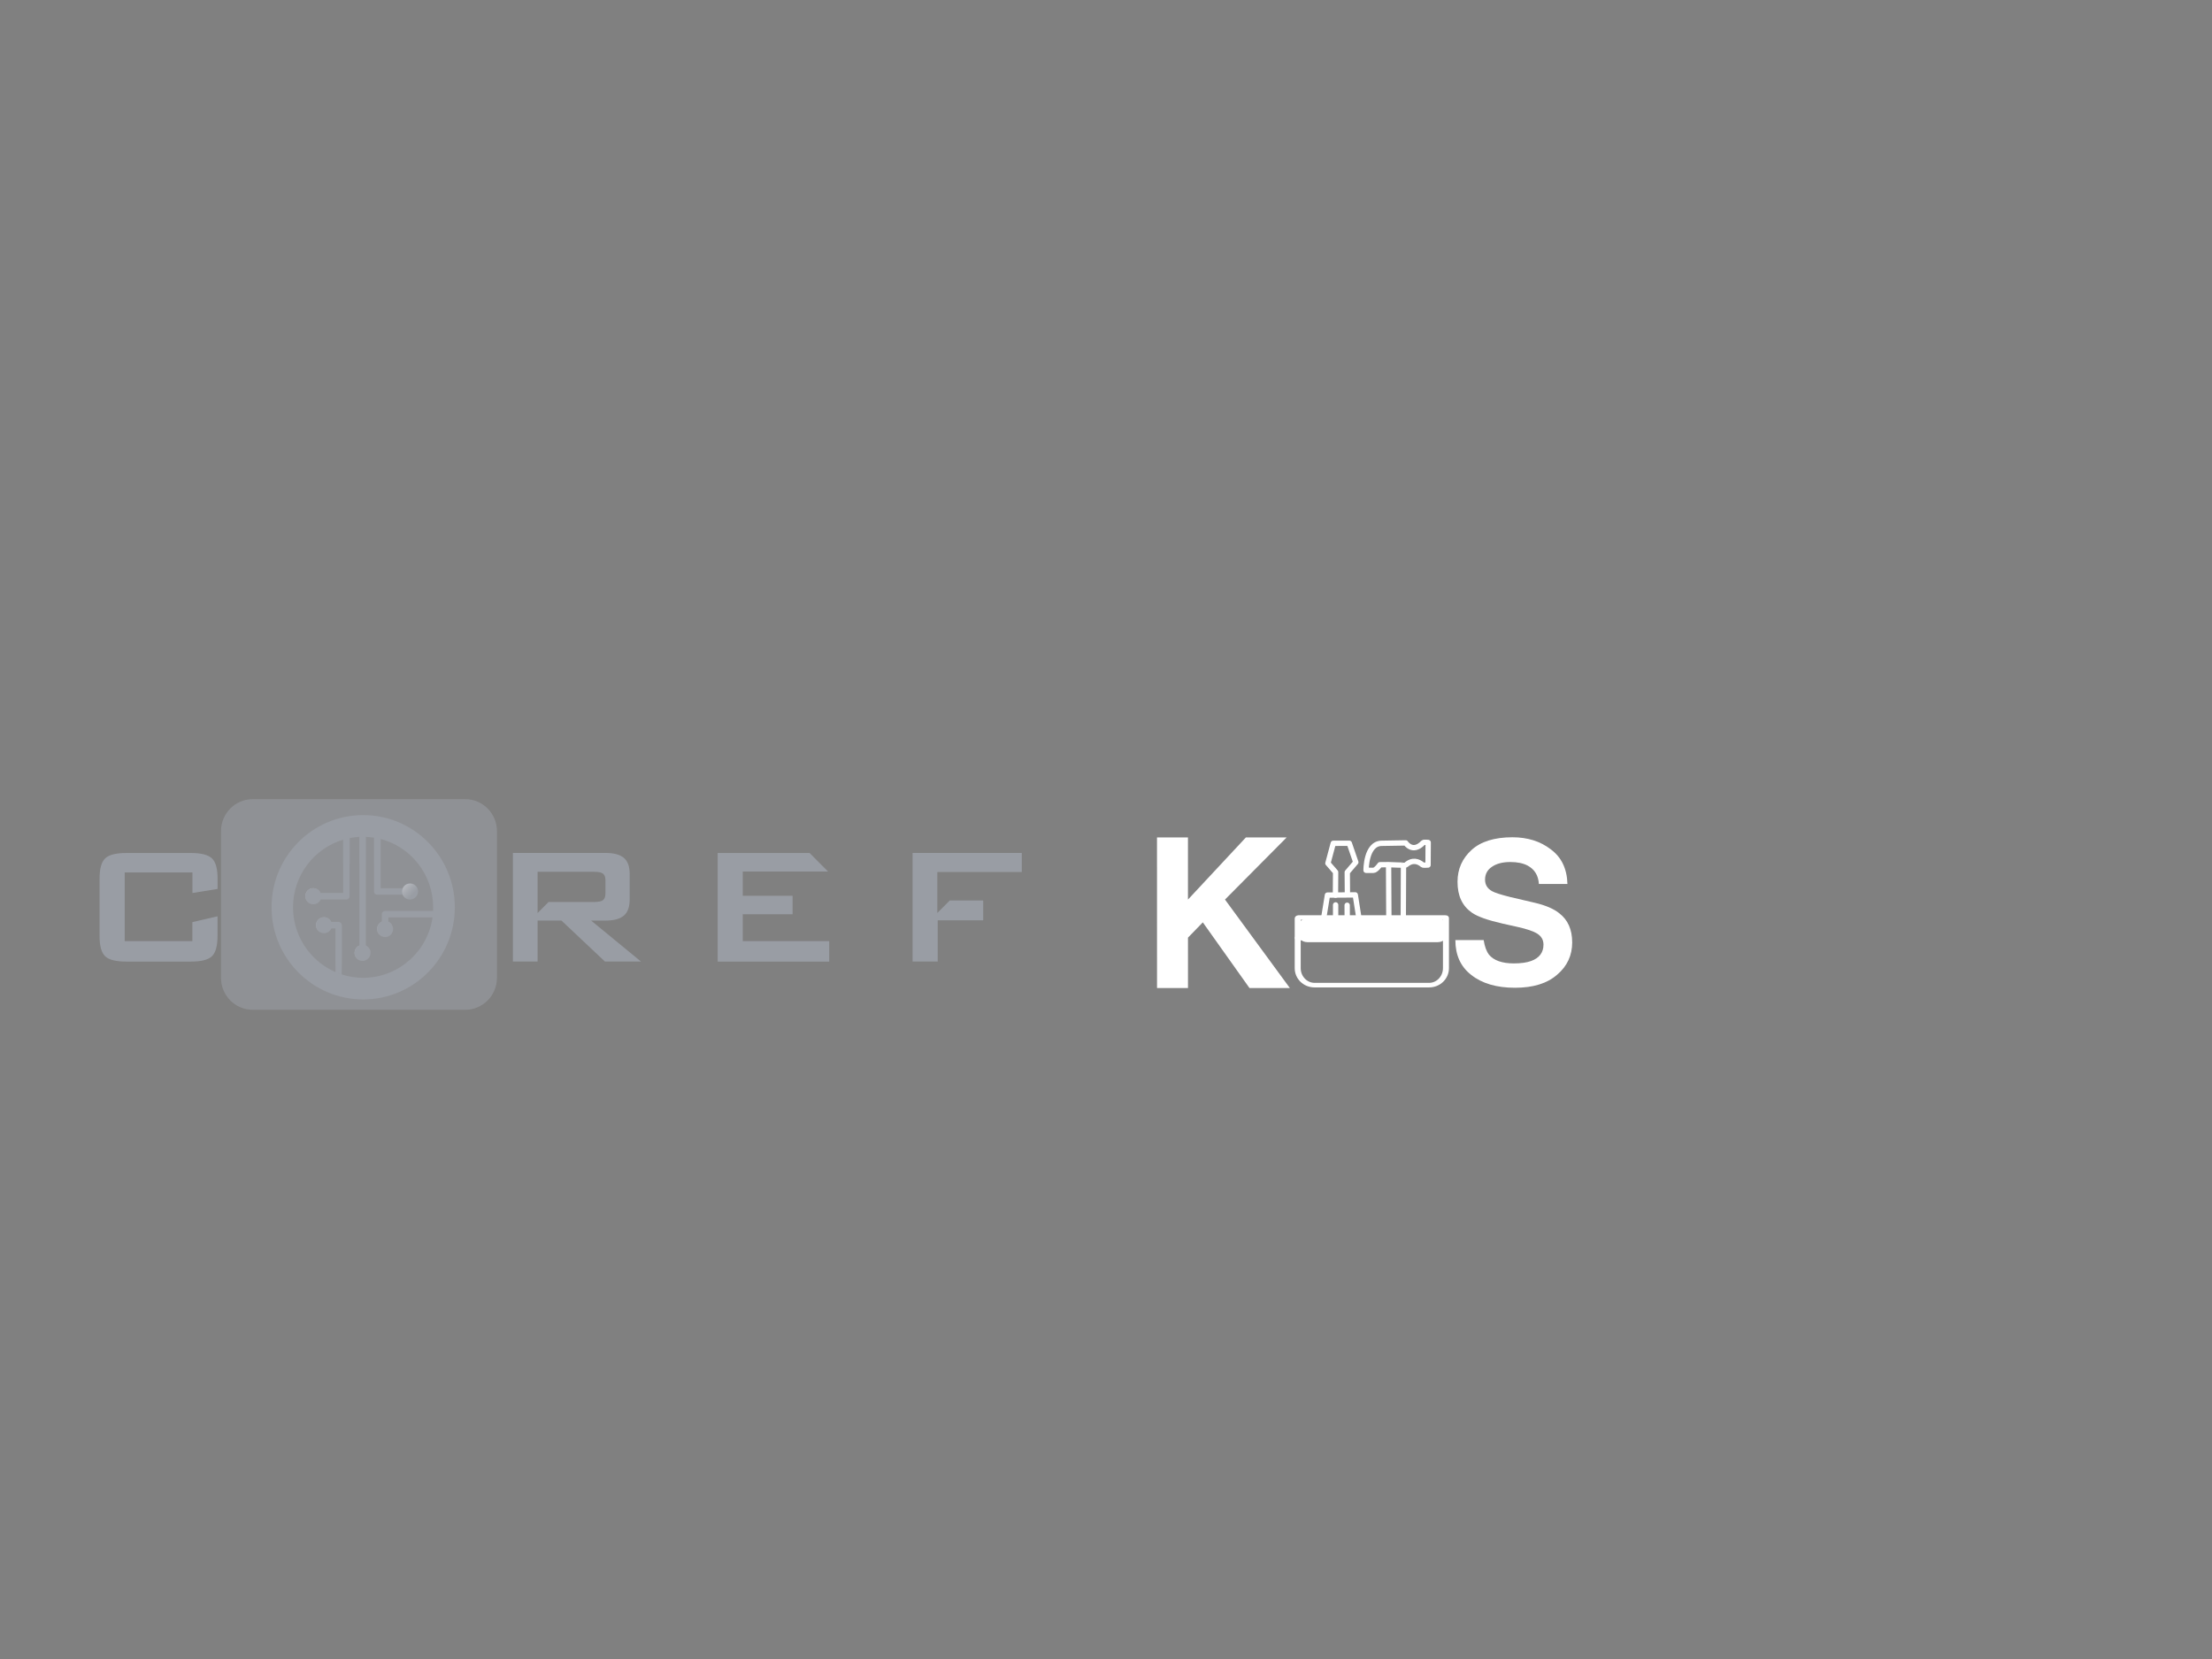 <?xml version="1.0" encoding="UTF-8" standalone="no" ?>
<!DOCTYPE svg PUBLIC "-//W3C//DTD SVG 1.1//EN" "http://www.w3.org/Graphics/SVG/1.1/DTD/svg11.dtd">
<svg xmlns="http://www.w3.org/2000/svg" xmlns:xlink="http://www.w3.org/1999/xlink" version="1.1" width="640" height="480" viewBox="0 0 640 480" xml:space="preserve">
<rect x="0" y="0" width="640" height="480" fill="#808080" stroke="none"/>
<desc>Created with Fabric.js 3.6.6</desc>
<defs>
</defs>
<g transform="matrix(0.07 0 0 0.07 395.16 262.84)"  >
<g style=""   >
		<g transform="matrix(864.48 -0.21 0.21 864.48 -585.36 17.75)"  >
<path style="stroke: none; stroke-width: 1; stroke-dasharray: none; stroke-linecap: round; stroke-dashoffset: 0; stroke-linejoin: round; stroke-miterlimit: 1.5; fill: rgb(255,255,255); fill-rule: nonzero; opacity: 1;"  transform=" translate(-0.4, 0.36)" d="M 0.714 0 L 0.521 0 L 0.298 -0.314 L 0.227 -0.241 L 0.227 0 L 0.079 0 L 0.079 -0.72 L 0.227 -0.72 L 0.227 -0.423 L 0.504 -0.72 L 0.699 -0.72 L 0.404 -0.423 L 0.714 0 Z" stroke-linecap="round" />
</g>
		<g transform="matrix(818.51 -0.2 0.2 818.51 614.17 17.66)"  >
<path style="stroke: none; stroke-width: 1; stroke-dasharray: none; stroke-linecap: round; stroke-dashoffset: 0; stroke-linejoin: round; stroke-miterlimit: 1.5; fill: rgb(255,255,255); fill-rule: nonzero; opacity: 1;"  transform=" translate(-0.34, 0.36)" d="M 0.337 -0.104 C 0.373 -0.104 0.402 -0.108 0.424 -0.116 C 0.466 -0.131 0.487 -0.159 0.487 -0.199 C 0.487 -0.223 0.476 -0.241 0.456 -0.254 C 0.435 -0.267 0.402 -0.278 0.357 -0.288 L 0.281 -0.305 C 0.206 -0.322 0.155 -0.34 0.126 -0.36 C 0.077 -0.394 0.053 -0.445 0.053 -0.516 C 0.053 -0.581 0.077 -0.634 0.124 -0.677 C 0.17 -0.719 0.239 -0.741 0.33 -0.741 C 0.406 -0.741 0.471 -0.721 0.524 -0.68 C 0.578 -0.64 0.606 -0.582 0.608 -0.505 L 0.464 -0.505 C 0.461 -0.549 0.442 -0.579 0.407 -0.598 C 0.384 -0.61 0.355 -0.616 0.32 -0.616 C 0.281 -0.616 0.25 -0.608 0.227 -0.592 C 0.204 -0.577 0.192 -0.555 0.192 -0.527 C 0.192 -0.501 0.204 -0.482 0.227 -0.469 C 0.241 -0.461 0.272 -0.451 0.32 -0.439 L 0.444 -0.41 C 0.499 -0.397 0.54 -0.379 0.567 -0.357 C 0.61 -0.324 0.632 -0.275 0.632 -0.21 C 0.632 -0.145 0.607 -0.09 0.556 -0.047 C 0.506 -0.003 0.435 0.019 0.343 0.019 C 0.25 0.019 0.176 -0.003 0.122 -0.046 C 0.068 -0.088 0.042 -0.147 0.042 -0.222 L 0.185 -0.222 C 0.19 -0.189 0.199 -0.165 0.212 -0.148 C 0.236 -0.119 0.278 -0.104 0.337 -0.104 Z" stroke-linecap="round" />
</g>
		<g transform="matrix(1.46 0 0 1.46 -124.6 7.16)"  >
<path style="stroke: rgb(255,255,255); stroke-width: 15.11; stroke-dasharray: none; stroke-linecap: round; stroke-dashoffset: 0; stroke-linejoin: round; stroke-miterlimit: 1.5; fill: none; fill-rule: evenodd; opacity: 1;"  transform=" translate(-682.96, -465.23)" d="M 682.956 450.296 L 682.956 480.156" stroke-linecap="round" />
</g>
		<g transform="matrix(1.46 0 0 1.46 -76.83 8.28)"  >
<path style="stroke: rgb(255,255,255); stroke-width: 15.11; stroke-dasharray: none; stroke-linecap: round; stroke-dashoffset: 0; stroke-linejoin: round; stroke-miterlimit: 1.5; fill: none; fill-rule: evenodd; opacity: 1;"  transform=" translate(-715.75, -466)" d="M 715.691 451.275 L 715.819 480.728" stroke-linecap="round" />
</g>
		<g transform="matrix(1.46 0 0 1.46 -101.03 -12.24)"  >
<path style="stroke: rgb(255,255,255); stroke-width: 15.11; stroke-dasharray: none; stroke-linecap: round; stroke-dashoffset: 0; stroke-linejoin: round; stroke-miterlimit: 1.5; fill: none; fill-rule: evenodd; opacity: 1;"  transform=" translate(-699.14, -451.91)" d="M 650.272 481.204 L 659.816 422.501 L 738.605 421.961 L 748.017 481.857" stroke-linecap="round" />
</g>
		<g transform="matrix(1.46 0 0 1.46 -98.83 -162.22)"  >
<path style="stroke: rgb(255,255,255); stroke-width: 15.11; stroke-dasharray: none; stroke-linecap: round; stroke-dashoffset: 0; stroke-linejoin: round; stroke-miterlimit: 1.5; fill: none; fill-rule: evenodd; opacity: 1;"  transform=" translate(-700.68, -348.93)" d="M 682.575 422.345 L 682.982 357.277 L 661.186 332.216 L 676.36 275.625 L 721.655 275.518 L 740.177 329.297 L 715.971 357.587 L 716.396 417.515" stroke-linecap="round" />
</g>
		<g transform="matrix(1.34 0 0 1.02 25.04 177.2)"  >
<path style="stroke: rgb(255,255,255); stroke-width: 18.49; stroke-dasharray: none; stroke-linecap: round; stroke-dashoffset: 0; stroke-linejoin: round; stroke-miterlimit: 1.5; fill: rgb(235,235,235); fill-opacity: 0; fill-rule: evenodd; opacity: 1;"  transform=" translate(-918.73, -630.64)" d="M 1147.36 495.299 C 1147.36 494.352 1146.78 493.583 1146.06 493.583 L 693.128 493.583 C 691.459 493.583 690.105 495.371 690.105 497.573 L 690.105 699.171 C 690.105 736.993 713.376 767.7 742.039 767.7 L 1095.42 767.7 C 1124.09 767.7 1147.36 736.993 1147.36 699.171 L 1147.36 495.299 Z" stroke-linecap="round" />
</g>
		<g transform="matrix(1.09 0 0 0.96 22.69 121.19)"  >
<path style="stroke: rgb(255,255,255); stroke-width: 21.41; stroke-dasharray: none; stroke-linecap: round; stroke-dashoffset: 0; stroke-linejoin: round; stroke-miterlimit: 1.5; fill: none; fill-rule: evenodd; opacity: 1;"  transform=" translate(-854.21, -445.97)" d="M 575.157 446.359 L 1133.27 445.575" stroke-linecap="round" />
</g>
		<g transform="matrix(1.46 0 0 1.46 129.6 -118.22)"  >
<path style="stroke: rgb(255,255,255); stroke-width: 15.11; stroke-dasharray: none; stroke-linecap: round; stroke-dashoffset: 0; stroke-linejoin: round; stroke-miterlimit: 1.5; fill: none; fill-rule: evenodd; opacity: 1;"  transform=" translate(-857.52, -379.18)" d="M 834.093 485.422 L 833.325 336.17 L 808.875 336.427 C 808.875 336.427 797.654 352.547 790.01 352.33 C 782.366 352.113 769.599 352.201 769.599 352.201 C 769.599 352.201 768.831 276.533 813.435 275.769 C 858.039 275.005 881.676 274.61 881.676 274.61 C 881.676 274.61 901.454 305.279 931.213 274.018 C 933.107 272.028 945.436 273.414 945.436 273.414 L 945.038 337.235 C 945.038 337.235 931.433 338.402 929.518 336.738 C 917.812 326.567 900.736 320.653 882.005 337.34 C 880.869 338.352 833.325 336.17 833.325 336.17" stroke-linecap="round" />
</g>
		<g transform="matrix(1.46 0 0 1.46 155.53 -70.9)"  >
<path style="stroke: rgb(255,255,255); stroke-width: 15.11; stroke-dasharray: none; stroke-linecap: round; stroke-dashoffset: 0; stroke-linejoin: round; stroke-miterlimit: 1.5; fill: none; fill-rule: evenodd; opacity: 1;"  transform=" translate(-875.31, -411.68)" d="M 875.016 485.117 L 875.606 338.238" stroke-linecap="round" />
</g>
		<g transform="matrix(1.46 0 0 -0.75 28.1 90.22)"  >
<path style="stroke: rgb(255,255,255); stroke-width: 18.97; stroke-dasharray: none; stroke-linecap: round; stroke-dashoffset: 0; stroke-linejoin: round; stroke-miterlimit: 1.5; fill: rgb(255,255,255); fill-rule: evenodd; opacity: 1;"  transform=" translate(-787.79, -607.46)" d="M 986.671 579.401 C 986.671 563.918 980.157 551.347 972.134 551.347 L 603.443 551.347 C 595.42 551.347 588.907 563.918 588.907 579.401 L 588.907 635.51 C 588.907 650.993 595.42 663.564 603.443 663.564 L 972.134 663.564 C 980.157 663.564 986.671 650.993 986.671 635.51 L 986.671 579.401 Z" stroke-linecap="round" />
</g>
</g>
</g>
<g transform="matrix(1.25 0 0 1.25 160.84 271.66)"  >
<g style=""   >
		<g transform="matrix(1 0 0 1 -48.49 -20.43)"  >
<path style="stroke: none; stroke-width: 1; stroke-dasharray: none; stroke-linecap: butt; stroke-dashoffset: 0; stroke-linejoin: miter; stroke-miterlimit: 4; fill: rgb(153,157,164); fill-rule: nonzero; opacity: 0.8;"  transform=" translate(-60.51, -23.07)" d="M 59.765 20.526 C 59.765 20.526 60.34 20.344 61.262 20.176 V 25.969 H 59.765 V 20.526 Z" stroke-linecap="round" />
</g>
		<g transform="matrix(1 0 0 1 -43.02 -20.59)"  >
<path style="stroke: none; stroke-width: 1; stroke-dasharray: none; stroke-linecap: butt; stroke-dashoffset: 0; stroke-linejoin: miter; stroke-miterlimit: 4; fill: rgb(153,157,164); fill-rule: nonzero; opacity: 0.8;"  transform=" translate(-65.98, -22.91)" d="M 68.443 20.374 V 25.969 H 66.947 V 20.055 C 66.312 19.948 65.677 19.887 65.011 19.872 V 25.969 H 63.515 V 19.903 C 65.011 19.796 66.78 19.857 68.443 20.374 Z" stroke-linecap="round" />
</g>
		<g transform="matrix(1 0 0 1 -50.3 5.33)"  >
<linearGradient id="SVGID_paint0_linear_4_6_6" gradientUnits="userSpaceOnUse" gradientTransform="matrix(1 0 0 1 0 0)"  x1="58.704" y1="52.265" x2="58.704" y2="46.559">
<stop offset="0%" style="stop-color:rgb(29,29,27);stop-opacity: 1"/>
<stop offset="100%" style="stop-color:rgb(220,223,228);stop-opacity: 0.25"/>
</linearGradient>
<path style="stroke: none; stroke-width: 1; stroke-dasharray: none; stroke-linecap: butt; stroke-dashoffset: 0; stroke-linejoin: miter; stroke-miterlimit: 4; fill: url(#SVGID_paint0_linear_4_6_6); fill-rule: nonzero; opacity: 0.4;"  transform=" translate(-58.7, -48.83)" d="M 59.448 45.978 V 51.695 C 59.297 51.65 59.145 51.619 58.994 51.574 C 58.934 51.558 58.888 51.543 58.843 51.528 C 58.661 51.467 58.48 51.391 58.299 51.315 C 58.283 51.315 58.268 51.3 58.253 51.3 C 58.147 51.254 58.057 51.209 57.951 51.148 V 45.963 H 59.448 V 45.978 Z" stroke-linecap="round" />
</g>
		<g transform="matrix(1 0 0 1 -56.14 -9.88)"  >
<linearGradient id="SVGID_paint1_linear_4_6_7" gradientUnits="userSpaceOnUse" gradientTransform="matrix(1 0 0 1 0 0)"  x1="51.052" y1="31.796" x2="53.535" y2="34.266">
<stop offset="0%" style="stop-color:rgb(255,255,255);stop-opacity: 1"/>
<stop offset="60.5%" style="stop-color:rgb(231,232,236);stop-opacity: 0.395"/>
<stop offset="100%" style="stop-color:rgb(220,223,228);stop-opacity: 0"/>
</linearGradient>
<path style="stroke: none; stroke-width: 1; stroke-dasharray: none; stroke-linecap: butt; stroke-dashoffset: 0; stroke-linejoin: miter; stroke-miterlimit: 4; fill: url(#SVGID_paint1_linear_4_6_7); fill-rule: nonzero; opacity: 1;"  transform=" translate(-52.86, -33.62)" d="M 52.856 35.472 C 53.874 35.472 54.7 34.642 54.7 33.617 C 54.7 32.593 53.874 31.762 52.856 31.762 C 51.837 31.762 51.011 32.593 51.011 33.617 C 51.011 34.642 51.837 35.472 52.856 35.472 Z" stroke-linecap="round" />
</g>
		<g transform="matrix(1 0 0 1 -39.53 -2.28)"  >
<linearGradient id="SVGID_paint2_linear_4_6_8" gradientUnits="userSpaceOnUse" gradientTransform="matrix(1 0 0 1 0 0)"  x1="67.665" y1="39.397" x2="70.148" y2="41.866">
<stop offset="0%" style="stop-color:rgb(255,255,255);stop-opacity: 1"/>
<stop offset="22.9%" style="stop-color:rgb(243,244,246);stop-opacity: 0.771"/>
<stop offset="67%" style="stop-color:rgb(226,228,232);stop-opacity: 0.33"/>
<stop offset="100%" style="stop-color:rgb(220,223,228);stop-opacity: 0"/>
</linearGradient>
<path style="stroke: none; stroke-width: 1; stroke-dasharray: none; stroke-linecap: butt; stroke-dashoffset: 0; stroke-linejoin: miter; stroke-miterlimit: 4; fill: url(#SVGID_paint2_linear_4_6_8); fill-rule: nonzero; opacity: 1;"  transform=" translate(-69.47, -41.22)" d="M 69.472 43.074 C 70.49 43.074 71.316 42.244 71.316 41.219 C 71.316 40.195 70.49 39.364 69.472 39.364 C 68.453 39.364 67.627 40.195 67.627 41.219 C 67.627 42.244 68.453 43.074 69.472 43.074 Z" stroke-linecap="round" />
</g>
		<g transform="matrix(1 0 0 1 -44.76 3.25)"  >
<linearGradient id="SVGID_paint3_linear_4_6_9" gradientUnits="userSpaceOnUse" gradientTransform="matrix(1 0 0 1 0 0)"  x1="62.428" y1="44.929" x2="64.912" y2="47.398">
<stop offset="0%" style="stop-color:rgb(255,255,255);stop-opacity: 1"/>
<stop offset="22.9%" style="stop-color:rgb(243,244,246);stop-opacity: 0.771"/>
<stop offset="67%" style="stop-color:rgb(226,228,232);stop-opacity: 0.33"/>
<stop offset="100%" style="stop-color:rgb(220,223,228);stop-opacity: 0"/>
</linearGradient>
<path style="stroke: none; stroke-width: 1; stroke-dasharray: none; stroke-linecap: butt; stroke-dashoffset: 0; stroke-linejoin: miter; stroke-miterlimit: 4; fill: url(#SVGID_paint3_linear_4_6_9); fill-rule: nonzero; opacity: 1;"  transform=" translate(-64.24, -46.75)" d="M 64.24 48.609 C 65.259 48.609 66.085 47.778 66.085 46.754 C 66.085 45.729 65.259 44.899 64.24 44.899 C 63.222 44.899 62.396 45.729 62.396 46.754 C 62.396 47.778 63.222 48.609 64.24 48.609 Z" stroke-linecap="round" />
</g>
		<g transform="matrix(1 0 0 1 -53.68 -3.15)"  >
<linearGradient id="SVGID_paint4_linear_4_6_10" gradientUnits="userSpaceOnUse" gradientTransform="matrix(1 0 0 1 0 0)"  x1="53.516" y1="38.539" x2="55.999" y2="41.008">
<stop offset="0%" style="stop-color:rgb(255,255,255);stop-opacity: 1"/>
<stop offset="22.9%" style="stop-color:rgb(243,244,246);stop-opacity: 0.771"/>
<stop offset="67%" style="stop-color:rgb(226,228,232);stop-opacity: 0.33"/>
<stop offset="100%" style="stop-color:rgb(220,223,228);stop-opacity: 0"/>
</linearGradient>
<path style="stroke: none; stroke-width: 1; stroke-dasharray: none; stroke-linecap: butt; stroke-dashoffset: 0; stroke-linejoin: miter; stroke-miterlimit: 4; fill: url(#SVGID_paint4_linear_4_6_10); fill-rule: nonzero; opacity: 1;"  transform=" translate(-55.32, -40.35)" d="M 55.32 42.208 C 56.339 42.208 57.165 41.377 57.165 40.353 C 57.165 39.328 56.339 38.498 55.32 38.498 C 54.301 38.498 53.476 39.328 53.476 40.353 C 53.476 41.377 54.301 42.208 55.32 42.208 Z" stroke-linecap="round" />
</g>
		<g transform="matrix(1 0 0 1 -44.61 -7.33)"  >
<path style="stroke: none; stroke-width: 1; stroke-dasharray: none; stroke-linecap: butt; stroke-dashoffset: 0; stroke-linejoin: miter; stroke-miterlimit: 4; fill: rgb(153,157,164); fill-rule: nonzero; opacity: 1;"  transform=" translate(-64.39, -36.17)" d="M 59.1 51.604 C 59.07 51.589 59.024 51.589 58.994 51.574 C 58.934 51.558 58.888 51.543 58.843 51.528 C 59.039 51.604 59.251 51.68 59.448 51.726 V 51.695 C 59.327 51.665 59.221 51.634 59.1 51.604 Z M 59.417 40.125 C 59.327 39.805 59.039 39.562 58.707 39.562 H 57.029 C 56.741 38.908 56.091 38.452 55.335 38.452 C 54.307 38.452 53.476 39.288 53.476 40.307 C 53.476 41.006 53.854 41.615 54.413 41.934 C 54.685 42.086 55.003 42.177 55.335 42.177 C 56.091 42.177 56.741 41.721 57.029 41.067 H 57.966 V 45.963 H 59.463 V 40.307 C 59.448 40.261 59.448 40.185 59.417 40.125 Z M 75.247 30.652 C 74.491 30.652 73.841 31.108 73.554 31.762 H 68.443 V 25.954 H 66.947 V 32.507 C 66.947 32.918 67.279 33.252 67.688 33.252 H 73.554 C 73.841 33.906 74.491 34.362 75.247 34.362 C 76.275 34.362 77.091 33.526 77.091 32.492 C 77.091 31.458 76.275 30.652 75.247 30.652 Z M 65.964 45.978 C 65.767 45.553 65.435 45.218 65.011 45.036 V 25.969 H 63.515 V 45.036 C 63.091 45.218 62.759 45.568 62.562 45.978 C 62.547 45.993 62.547 46.024 62.532 46.039 C 62.441 46.252 62.396 46.48 62.396 46.723 C 62.396 47.757 63.227 48.593 64.24 48.593 C 64.921 48.593 65.525 48.213 65.843 47.666 C 66.009 47.392 66.085 47.073 66.085 46.723 C 66.13 46.465 66.07 46.206 65.964 45.978 Z M 59.765 25.969 V 32.872 H 54.549 C 54.262 32.218 53.612 31.762 52.856 31.762 C 51.828 31.762 50.996 32.598 50.996 33.632 C 50.996 34.666 51.828 35.487 52.856 35.487 C 53.612 35.487 54.262 35.031 54.549 34.377 H 60.506 C 60.914 34.377 61.247 34.043 61.247 33.632 V 25.984 H 59.765 V 25.969 Z M 59.1 51.604 C 59.07 51.589 59.024 51.589 58.994 51.574 C 58.934 51.558 58.888 51.543 58.843 51.528 C 59.039 51.604 59.251 51.68 59.448 51.726 L 59.1 51.604 Z M 75.247 30.652 C 74.491 30.652 73.841 31.108 73.554 31.762 H 68.443 V 25.954 H 66.947 V 32.507 C 66.947 32.918 67.279 33.252 67.688 33.252 H 73.554 C 73.841 33.906 74.491 34.362 75.247 34.362 C 76.275 34.362 77.091 33.526 77.091 32.492 C 77.091 31.458 76.275 30.652 75.247 30.652 Z M 65.964 45.978 C 65.767 45.553 65.435 45.218 65.011 45.036 V 25.969 H 63.515 V 45.036 C 63.091 45.218 62.759 45.568 62.562 45.978 C 62.547 45.993 62.547 46.024 62.532 46.039 C 62.441 46.252 62.396 46.48 62.396 46.723 C 62.396 47.757 63.227 48.593 64.24 48.593 C 64.921 48.593 65.525 48.213 65.843 47.666 C 66.009 47.392 66.085 47.073 66.085 46.723 C 66.13 46.465 66.07 46.206 65.964 45.978 Z M 59.765 25.969 V 32.872 H 54.549 C 54.262 32.218 53.612 31.762 52.856 31.762 C 51.828 31.762 50.996 32.598 50.996 33.632 C 50.996 34.666 51.828 35.487 52.856 35.487 C 53.612 35.487 54.262 35.031 54.549 34.377 H 60.506 C 60.914 34.377 61.247 34.043 61.247 33.632 V 25.984 H 59.765 V 25.969 Z M 58.525 51.391 L 59.1 51.604 L 59.448 51.726 V 51.391 H 58.525 Z M 58.707 39.577 H 57.029 C 56.741 38.923 56.091 38.467 55.335 38.467 C 54.307 38.467 53.476 39.303 53.476 40.322 C 53.476 41.022 53.854 41.63 54.413 41.949 V 40.14 H 59.417 C 59.342 39.805 59.055 39.577 58.707 39.577 Z M 64.392 14.839 C 52.674 14.839 43.18 24.388 43.18 36.171 C 43.18 47.955 52.674 57.503 64.392 57.503 C 76.109 57.503 85.603 47.955 85.603 36.171 C 85.603 24.388 76.094 14.839 64.392 14.839 Z M 58.51 51.391 C 58.435 51.361 58.374 51.346 58.299 51.315 L 58.51 51.391 L 59.1 51.604 C 59.07 51.589 59.024 51.589 58.994 51.574 C 58.934 51.558 58.888 51.543 58.843 51.528 C 58.722 51.482 58.616 51.437 58.51 51.391 Z M 69.472 43.074 C 70.5 43.074 71.316 42.238 71.316 41.204 C 71.316 40.444 70.862 39.79 70.212 39.501 V 38.528 H 80.448 C 79.314 46.419 72.541 52.501 64.376 52.501 C 62.653 52.501 61.005 52.227 59.448 51.726 V 40.322 C 59.448 40.246 59.433 40.185 59.417 40.125 C 59.327 39.805 59.039 39.562 58.707 39.562 H 57.029 C 56.741 38.908 56.091 38.452 55.335 38.452 C 54.307 38.452 53.476 39.288 53.476 40.307 C 53.476 41.006 53.854 41.615 54.413 41.934 C 54.685 42.086 55.003 42.177 55.335 42.177 C 56.091 42.177 56.741 41.721 57.029 41.067 H 57.966 V 51.163 C 56.696 50.6 55.502 49.901 54.428 49.05 C 50.618 46.054 48.154 41.402 48.154 36.171 C 48.154 28.782 53.052 22.533 59.765 20.526 V 32.857 H 54.549 C 54.262 32.203 53.612 31.747 52.856 31.747 C 51.828 31.747 50.996 32.583 50.996 33.617 C 50.996 34.651 51.828 35.472 52.856 35.472 C 53.612 35.472 54.262 35.016 54.549 34.362 H 60.506 C 60.914 34.362 61.247 34.028 61.247 33.617 V 20.161 C 61.988 20.009 62.744 19.918 63.515 19.872 V 45.02 C 63.091 45.203 62.759 45.553 62.562 45.963 C 62.547 45.978 62.547 46.009 62.532 46.024 C 62.441 46.237 62.396 46.465 62.396 46.708 C 62.396 47.742 63.227 48.578 64.24 48.578 C 64.921 48.578 65.525 48.198 65.843 47.651 C 66.009 47.377 66.085 47.058 66.085 46.708 C 66.085 46.434 66.024 46.176 65.919 45.948 C 65.722 45.522 65.389 45.188 64.966 45.005 V 19.872 C 65.616 19.903 66.266 19.963 66.901 20.055 V 32.522 C 66.901 32.933 67.234 33.267 67.642 33.267 H 73.508 C 73.796 33.921 74.446 34.377 75.202 34.377 C 76.23 34.377 77.046 33.541 77.046 32.507 C 77.046 31.473 76.215 30.652 75.202 30.652 C 74.446 30.652 73.796 31.108 73.508 31.762 H 68.398 V 20.359 C 75.398 22.168 80.584 28.569 80.584 36.171 C 80.584 36.46 80.584 36.749 80.569 37.023 H 69.441 C 69.033 37.023 68.701 37.357 68.701 37.768 V 39.486 C 68.05 39.775 67.597 40.429 67.597 41.189 C 67.612 42.238 68.443 43.074 69.472 43.074 Z M 58.707 39.577 H 57.029 C 56.741 38.923 56.091 38.467 55.335 38.467 C 54.307 38.467 53.476 39.303 53.476 40.322 C 53.476 41.022 53.854 41.63 54.413 41.949 V 40.14 H 59.417 C 59.342 39.805 59.055 39.577 58.707 39.577 Z M 58.525 51.391 L 59.1 51.604 L 59.448 51.726 V 51.391 H 58.525 Z M 59.765 25.969 V 32.872 H 54.549 C 54.262 32.218 53.612 31.762 52.856 31.762 C 51.828 31.762 50.996 32.598 50.996 33.632 C 50.996 34.666 51.828 35.487 52.856 35.487 C 53.612 35.487 54.262 35.031 54.549 34.377 H 60.506 C 60.914 34.377 61.247 34.043 61.247 33.632 V 25.984 H 59.765 V 25.969 Z M 65.964 45.978 C 65.767 45.553 65.435 45.218 65.011 45.036 V 25.969 H 63.515 V 45.036 C 63.091 45.218 62.759 45.568 62.562 45.978 C 62.547 45.993 62.547 46.024 62.532 46.039 C 62.441 46.252 62.396 46.48 62.396 46.723 C 62.396 47.757 63.227 48.593 64.24 48.593 C 64.921 48.593 65.525 48.213 65.843 47.666 C 66.009 47.392 66.085 47.073 66.085 46.723 C 66.13 46.465 66.07 46.206 65.964 45.978 Z M 75.247 30.652 C 74.491 30.652 73.841 31.108 73.554 31.762 H 68.443 V 25.954 H 66.947 V 32.507 C 66.947 32.918 67.279 33.252 67.688 33.252 H 73.554 C 73.841 33.906 74.491 34.362 75.247 34.362 C 76.275 34.362 77.091 33.526 77.091 32.492 C 77.091 31.458 76.275 30.652 75.247 30.652 Z M 59.765 25.969 V 32.872 H 54.549 C 54.262 32.218 53.612 31.762 52.856 31.762 C 51.828 31.762 50.996 32.598 50.996 33.632 C 50.996 34.666 51.828 35.487 52.856 35.487 C 53.612 35.487 54.262 35.031 54.549 34.377 H 60.506 C 60.914 34.377 61.247 34.043 61.247 33.632 V 25.984 H 59.765 V 25.969 Z M 65.964 45.978 C 65.767 45.553 65.435 45.218 65.011 45.036 V 25.969 H 63.515 V 45.036 C 63.091 45.218 62.759 45.568 62.562 45.978 C 62.547 45.993 62.547 46.024 62.532 46.039 C 62.441 46.252 62.396 46.48 62.396 46.723 C 62.396 47.757 63.227 48.593 64.24 48.593 C 64.921 48.593 65.525 48.213 65.843 47.666 C 66.009 47.392 66.085 47.073 66.085 46.723 C 66.13 46.465 66.07 46.206 65.964 45.978 Z M 75.247 30.652 C 74.491 30.652 73.841 31.108 73.554 31.762 H 68.443 V 25.954 H 66.947 V 32.507 C 66.947 32.918 67.279 33.252 67.688 33.252 H 73.554 C 73.841 33.906 74.491 34.362 75.247 34.362 C 76.275 34.362 77.091 33.526 77.091 32.492 C 77.091 31.458 76.275 30.652 75.247 30.652 Z M 59.417 40.125 C 59.327 39.805 59.039 39.562 58.707 39.562 H 57.029 C 56.741 38.908 56.091 38.452 55.335 38.452 C 54.307 38.452 53.476 39.288 53.476 40.307 C 53.476 41.006 53.854 41.615 54.413 41.934 C 54.685 42.086 55.003 42.177 55.335 42.177 C 56.091 42.177 56.741 41.721 57.029 41.067 H 57.966 V 45.963 H 59.463 V 40.307 C 59.448 40.261 59.448 40.185 59.417 40.125 Z M 59.1 51.604 C 59.07 51.589 59.024 51.589 58.994 51.574 C 58.934 51.558 58.888 51.543 58.843 51.528 C 59.039 51.604 59.251 51.68 59.448 51.726 V 51.695 C 59.327 51.665 59.221 51.634 59.1 51.604 Z" stroke-linecap="round" />
</g>
		<g transform="matrix(1 0 0 1 -33.75 -10.96)"  >
<linearGradient id="SVGID_paint5_linear_4_6_11" gradientUnits="userSpaceOnUse" gradientTransform="matrix(1 0 0 1 0 0)"  x1="73.441" y1="30.718" x2="75.924" y2="33.187">
<stop offset="0%" style="stop-color:rgb(255,255,255);stop-opacity: 1"/>
<stop offset="22.9%" style="stop-color:rgb(243,244,246);stop-opacity: 0.771"/>
<stop offset="67%" style="stop-color:rgb(226,228,232);stop-opacity: 0.33"/>
<stop offset="100%" style="stop-color:rgb(220,223,228);stop-opacity: 0"/>
</linearGradient>
<path style="stroke: none; stroke-width: 1; stroke-dasharray: none; stroke-linecap: butt; stroke-dashoffset: 0; stroke-linejoin: miter; stroke-miterlimit: 4; fill: url(#SVGID_paint5_linear_4_6_11); fill-rule: nonzero; opacity: 1;"  transform=" translate(-75.25, -32.54)" d="M 75.247 34.392 C 76.266 34.392 77.091 33.562 77.091 32.538 C 77.091 31.513 76.266 30.683 75.247 30.683 C 74.228 30.683 73.403 31.513 73.403 32.538 C 73.403 33.562 74.228 34.392 75.247 34.392 Z" stroke-linecap="round" />
</g>
		<g transform="matrix(1 0 0 1 1.1 -7.33)"  >
<path style="stroke: none; stroke-width: 1; stroke-dasharray: none; stroke-linecap: butt; stroke-dashoffset: 0; stroke-linejoin: miter; stroke-miterlimit: 4; fill: rgb(153,157,164); fill-rule: nonzero; opacity: 1;"  transform=" translate(-110.1, -36.17)" d="M 30.692 31.929 V 29.557 C 30.692 27.277 30.268 25.711 29.406 24.875 C 28.545 24.038 26.912 23.613 24.508 23.613 H 9.57 C 7.136 23.613 5.503 24.038 4.657 24.875 C 3.795 25.711 3.372 27.277 3.372 29.557 V 42.8 C 3.372 45.096 3.795 46.663 4.657 47.499 C 5.503 48.335 7.151 48.745 9.57 48.745 H 24.493 C 26.912 48.745 28.545 48.335 29.391 47.499 C 30.253 46.663 30.676 45.096 30.676 42.8 V 38.27 L 24.855 39.608 V 44.017 H 9.192 V 28.113 H 24.871 V 32.872 L 30.692 31.929 Z M 117.157 39.258 H 120.422 C 122.418 39.258 123.854 38.863 124.746 38.087 C 125.638 37.312 126.077 36.065 126.077 34.377 V 28.478 C 126.077 26.76 125.638 25.528 124.746 24.753 C 123.854 23.977 122.418 23.597 120.422 23.597 H 99.044 V 48.73 H 104.759 V 39.243 H 110.278 L 120.347 48.73 H 128.692 L 117.157 39.258 Z M 107.299 34.955 L 104.759 37.509 V 27.961 H 117.837 C 118.85 27.961 119.545 28.113 119.908 28.402 C 120.286 28.691 120.468 29.208 120.468 29.938 V 32.948 C 120.468 33.693 120.286 34.21 119.908 34.514 C 119.545 34.803 118.85 34.955 117.837 34.955 H 107.299 Z M 152.248 44.017 V 37.783 H 163.783 V 33.511 H 152.248 V 27.9 H 171.993 L 167.73 23.613 H 146.442 V 48.745 H 172.265 V 44.017 H 152.248 Z M 197.378 28.128 V 28.007 H 216.836 V 23.597 H 191.557 V 48.73 H 197.378 V 39.197 H 207.901 V 34.605 H 200.16 L 197.287 37.494 V 27.946 L 197.378 28.128 Z" stroke-linecap="round" />
</g>
		<g transform="matrix(1 0 0 1 -45.58 -7.97)"  >
<path style="stroke: none; stroke-width: 1; stroke-dasharray: none; stroke-linecap: butt; stroke-dashoffset: 0; stroke-linejoin: miter; stroke-miterlimit: 4; fill: rgb(153,157,164); fill-rule: nonzero; opacity: 0.6;"  transform=" translate(-63.42, -35.53)" d="M 38.841 59.906 H 87.992 C 92.059 59.906 95.355 56.591 95.355 52.501 V 18.549 C 95.355 14.459 92.059 11.145 87.992 11.145 H 38.841 C 34.774 11.145 31.478 14.459 31.478 18.549 V 52.501 C 31.478 56.591 34.774 59.906 38.841 59.906 Z" stroke-linecap="round" />
</g>
</g>
</g>
</svg>